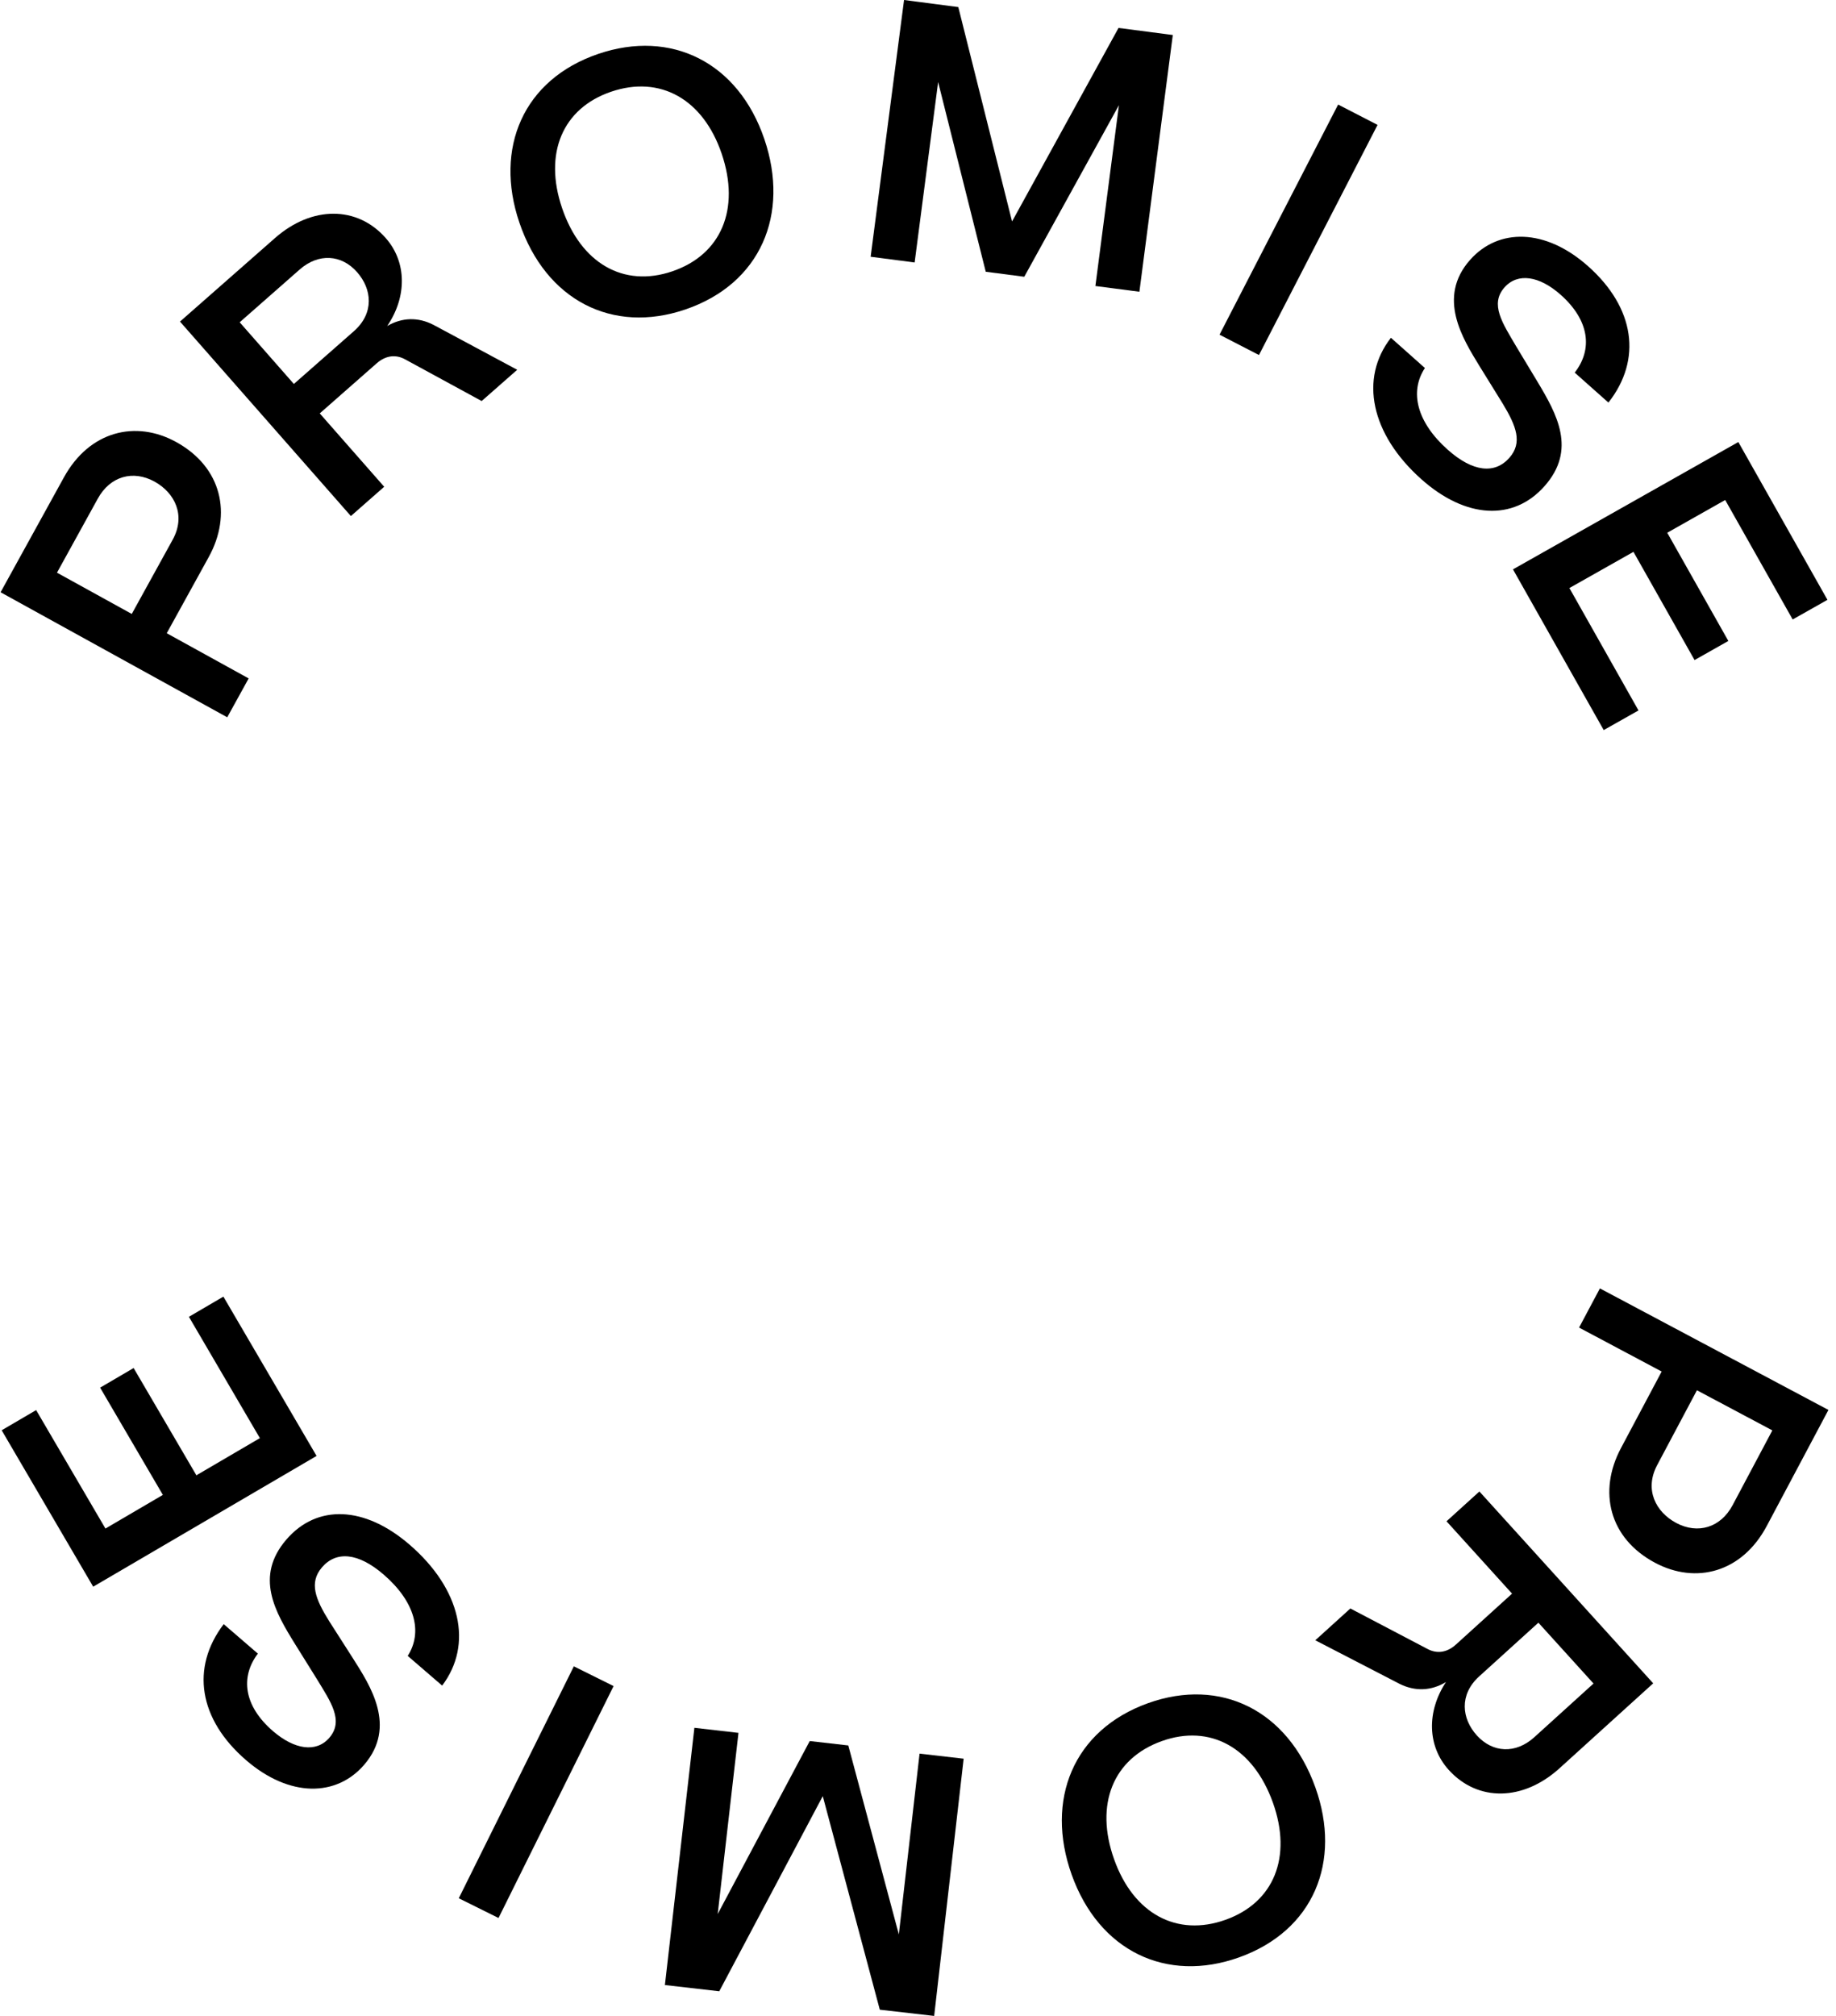 <svg width="82" height="90" viewBox="0 0 82 90" fill="none" xmlns="http://www.w3.org/2000/svg">
<path d="M71.626 32.594L67.573 25.419L77.638 19.734L81.618 26.779L80.065 27.656L77.051 22.322L74.463 23.784L77.192 28.615L75.683 29.468L72.954 24.637L70.093 26.253L73.179 31.717L71.626 32.594Z" fill="black"/>
<path d="M63.486 21.399C61.216 19.379 60.708 16.894 62.122 15.08L63.64 16.43C62.941 17.489 63.278 18.849 64.66 20.078C65.783 21.077 66.76 21.172 67.407 20.444C68.011 19.765 67.722 19.022 67.113 18.016L66.079 16.346C65.342 15.137 64.157 13.289 65.661 11.598C66.923 10.179 69.017 10.185 70.929 11.886C73.015 13.74 73.349 16.048 71.836 17.973L70.33 16.635C71.136 15.605 71.001 14.314 69.706 13.162C68.756 12.317 67.787 12.163 67.195 12.83C66.526 13.582 67.114 14.437 67.711 15.455L68.657 17.025C69.539 18.494 70.427 20.079 68.978 21.708C67.585 23.276 65.461 23.154 63.486 21.399Z" fill="black"/>
<path d="M56.228 15.85L54.467 14.942L59.764 4.668L61.525 5.576L56.228 15.85Z" fill="black"/>
<path d="M40.85 11.718L38.885 11.463L40.377 0L42.8 0.316L45.201 9.887L49.956 1.247L52.38 1.563L50.888 13.025L48.923 12.769L49.974 4.696L45.746 12.356L44.026 12.132L41.899 3.662L40.85 11.718Z" fill="black"/>
<path d="M30.603 13.818C27.367 14.919 24.381 13.423 23.196 9.936C22.069 6.622 23.361 3.549 26.722 2.406C29.974 1.3 32.97 2.775 34.139 6.214C35.277 9.56 33.98 12.67 30.603 13.818ZM30.024 12.114C32.213 11.37 33.072 9.333 32.232 6.863C31.403 4.424 29.485 3.35 27.296 4.094C25.123 4.833 24.274 6.849 25.103 9.288C25.943 11.758 27.851 12.853 30.024 12.114Z" fill="black"/>
<path d="M17.159 21.731L15.671 23.039L8.039 14.357L12.281 10.628C13.931 9.178 15.955 9.18 17.23 10.631C18.168 11.698 18.185 13.244 17.293 14.555C17.962 14.165 18.677 14.153 19.356 14.501L23.1 16.509L21.512 17.904L18.098 16.046C17.669 15.808 17.22 15.873 16.823 16.221L14.281 18.456L17.159 21.731ZM10.705 14.388L13.125 17.142L15.804 14.787C16.722 13.98 16.616 12.909 15.95 12.152C15.253 11.358 14.227 11.292 13.384 12.033L10.705 14.388Z" fill="black"/>
<path d="M11.106 30.288L10.149 32.023L0.026 26.441L2.857 21.307C3.997 19.24 6.065 18.739 7.872 19.736C9.911 20.86 10.374 22.963 9.321 24.872L7.447 28.27L11.106 30.288ZM2.545 25.567L5.885 27.409L7.711 24.097C8.309 23.013 7.811 22.002 6.9 21.5C5.945 20.974 4.921 21.258 4.371 22.255L2.545 25.567Z" fill="black"/>
<path d="M9.977 57.887L14.139 64.999L4.162 70.837L0.075 63.854L1.614 62.953L4.709 68.241L7.274 66.739L4.472 61.951L5.968 61.075L8.771 65.864L11.607 64.204L8.437 58.788L9.977 57.887Z" fill="black"/>
<path d="M18.288 68.957C20.589 70.941 21.135 73.418 19.748 75.253L18.21 73.927C18.892 72.858 18.534 71.503 17.134 70.295C15.996 69.313 15.018 69.234 14.382 69.971C13.789 70.659 14.089 71.398 14.713 72.394L15.772 74.049C16.528 75.245 17.741 77.076 16.263 78.789C15.023 80.228 12.929 80.254 10.991 78.582C8.877 76.76 8.508 74.457 9.991 72.509L11.517 73.825C10.728 74.866 10.881 76.155 12.194 77.287C13.158 78.117 14.128 78.256 14.71 77.581C15.368 76.818 14.767 75.973 14.154 74.964L13.184 73.409C12.28 71.953 11.368 70.382 12.791 68.731C14.161 67.142 16.287 67.231 18.288 68.957Z" fill="black"/>
<path d="M25.629 74.393L27.404 75.274L22.265 85.628L20.49 84.747L25.629 74.393Z" fill="black"/>
<path d="M41.07 78.29L43.039 78.516L41.722 90L39.294 89.722L36.747 80.188L32.124 88.899L29.696 88.621L31.013 77.137L32.982 77.363L32.054 85.451L36.165 77.728L37.887 77.925L40.144 86.362L41.07 78.29Z" fill="black"/>
<path d="M51.283 76.034C54.502 74.885 57.51 76.335 58.749 79.803C59.927 83.1 58.682 86.192 55.338 87.387C52.104 88.542 49.086 87.113 47.863 83.692C46.675 80.364 47.924 77.234 51.283 76.034ZM51.889 77.73C49.711 78.507 48.883 80.557 49.761 83.014C50.627 85.44 52.561 86.485 54.738 85.707C56.9 84.935 57.718 82.906 56.852 80.481C55.974 78.023 54.05 76.957 51.889 77.73Z" fill="black"/>
<path d="M64.605 67.917L66.073 66.586L73.836 75.151L69.651 78.944C68.024 80.419 66 80.448 64.703 79.016C63.749 77.964 63.708 76.419 64.58 75.094C63.917 75.494 63.203 75.517 62.518 75.18L58.744 73.229L60.31 71.81L63.752 73.615C64.185 73.847 64.633 73.775 65.024 73.421L67.532 71.147L64.605 67.917ZM71.17 75.16L68.708 72.444L66.065 74.84C65.16 75.66 65.283 76.73 65.959 77.477C66.669 78.26 67.695 78.31 68.527 77.556L71.17 75.16Z" fill="black"/>
<path d="M70.525 59.269L71.456 57.52L81.662 62.946L78.91 68.122C77.802 70.207 75.742 70.74 73.919 69.77C71.863 68.677 71.369 66.582 72.392 64.657L74.214 61.231L70.525 59.269ZM79.157 63.859L75.789 62.068L74.014 65.407C73.432 66.5 73.947 67.503 74.865 67.992C75.827 68.503 76.847 68.204 77.382 67.198L79.157 63.859Z" fill="black"/>
</svg>
